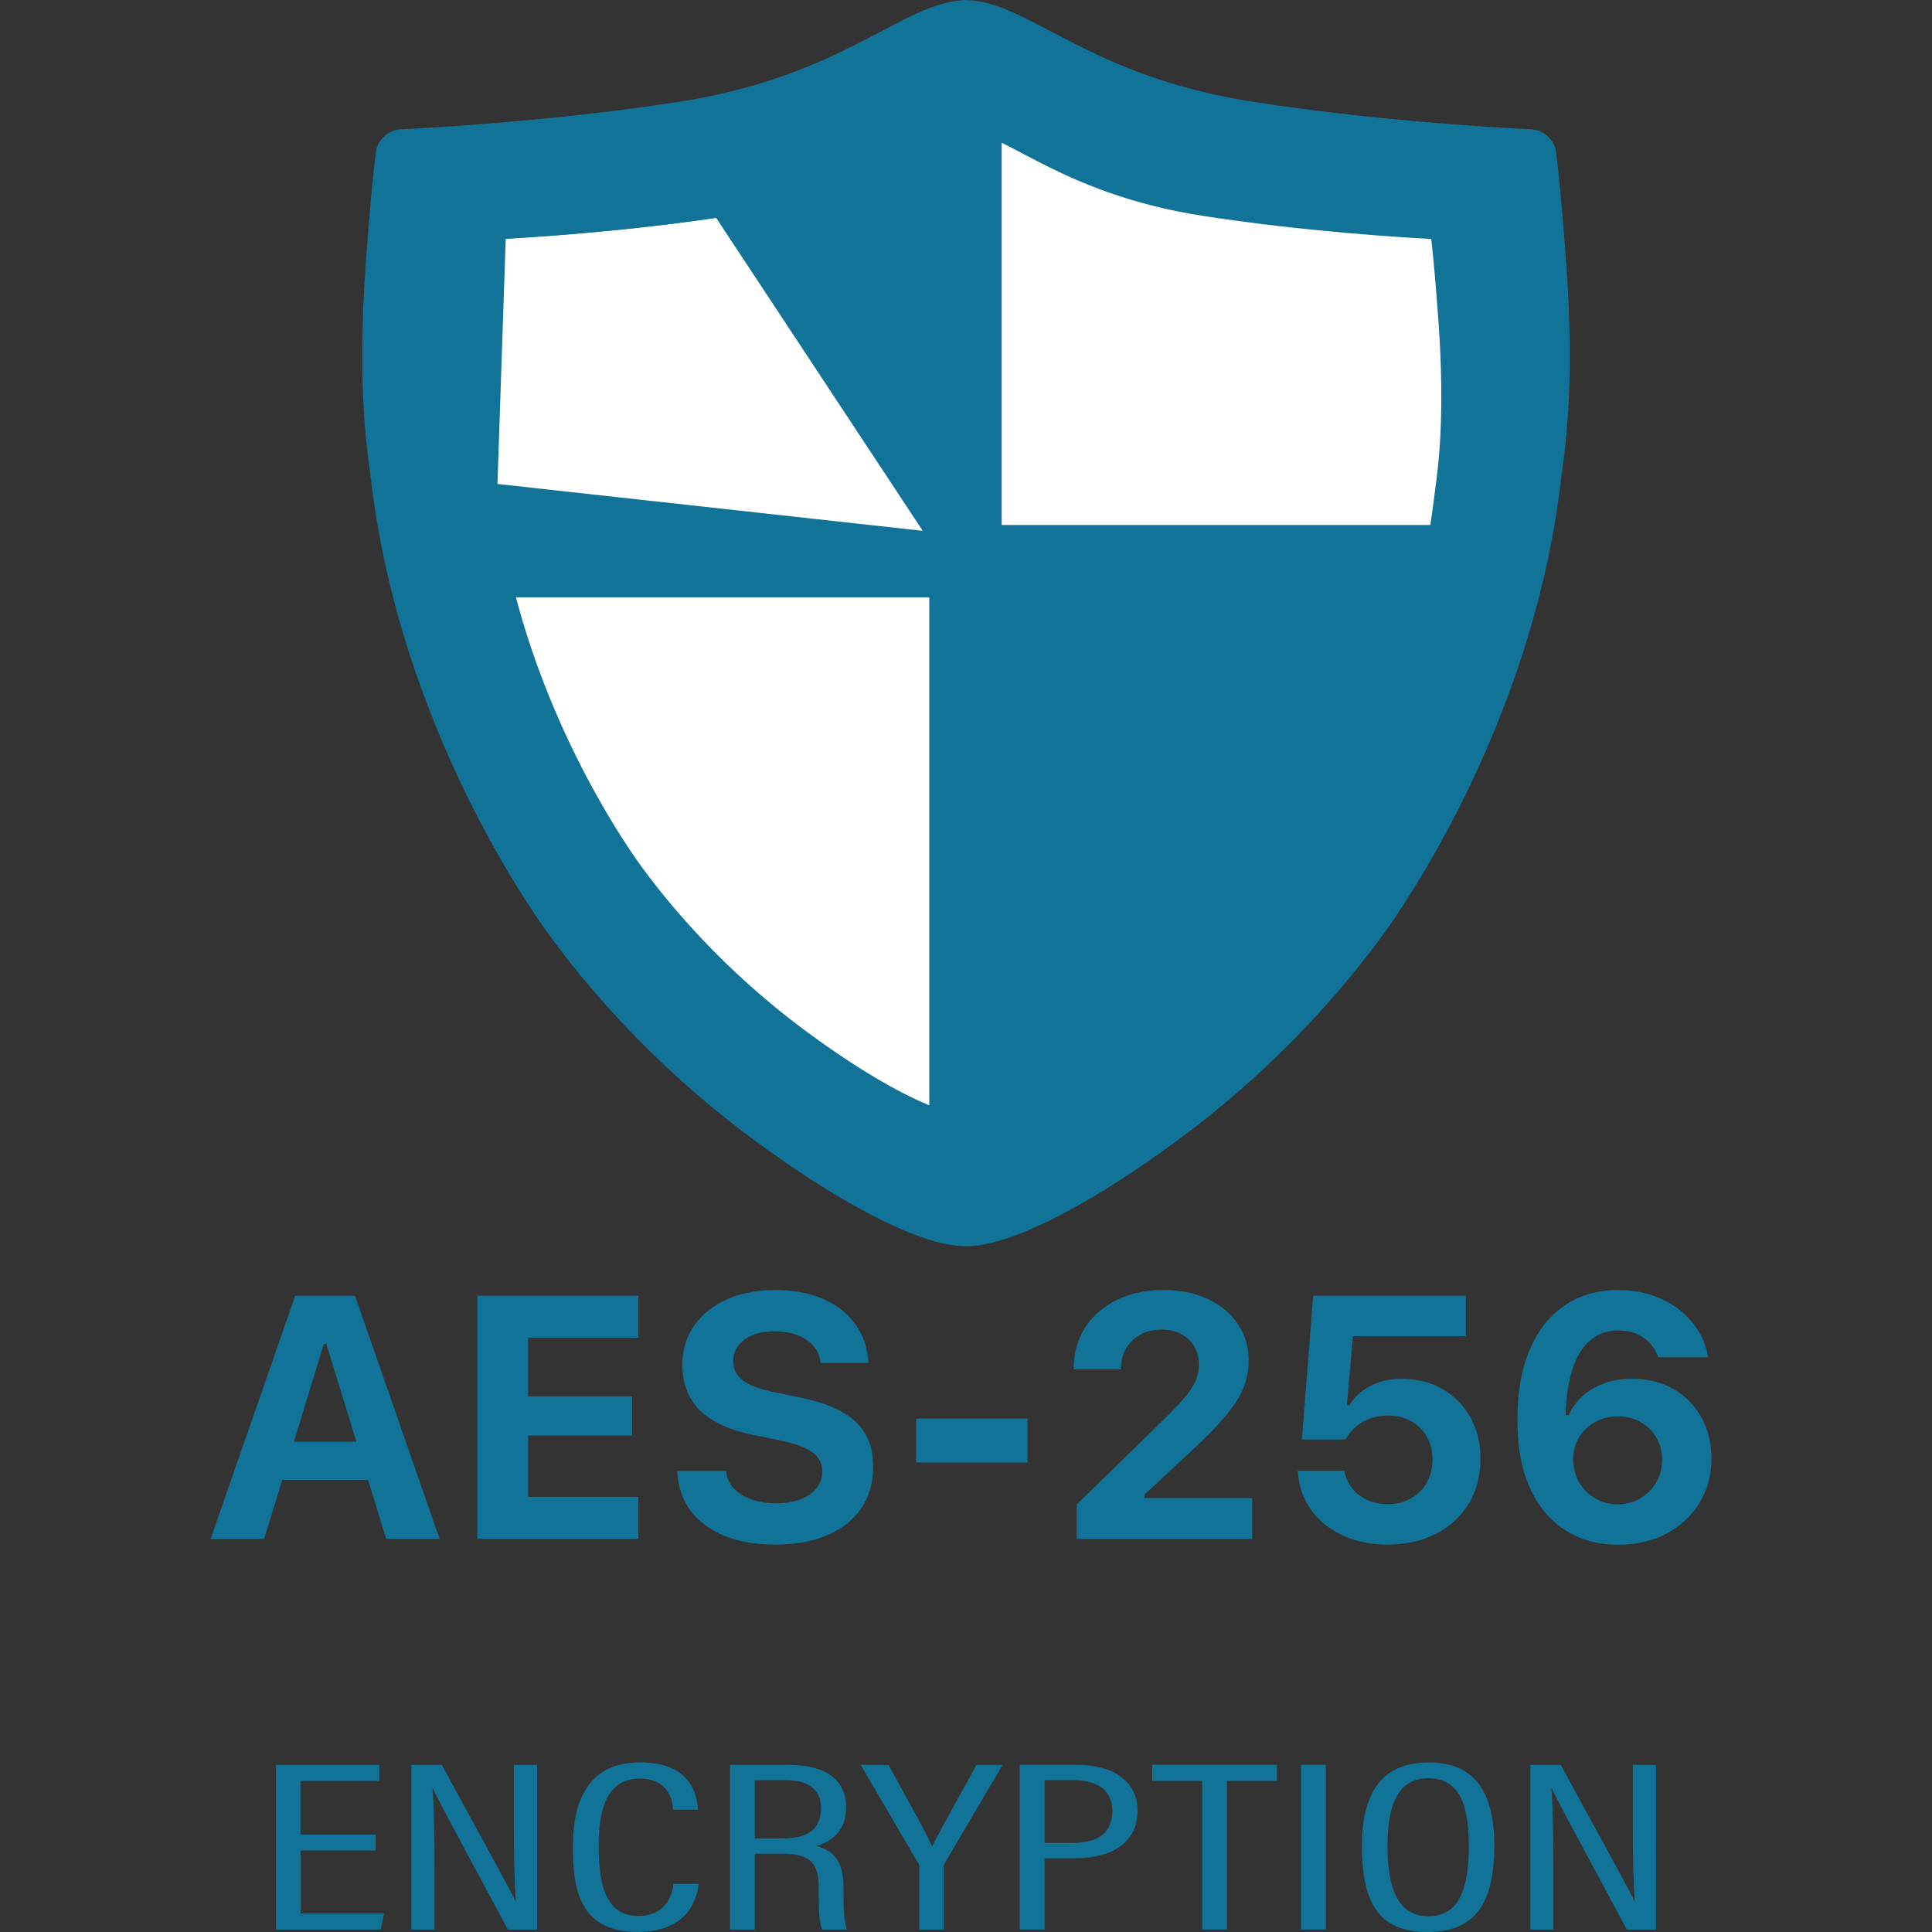 <svg width="112" height="112" viewBox="0 0 112 112" fill="none" xmlns="http://www.w3.org/2000/svg">
<rect x="0" y="0" width="112" height="112" fill="#333333" stroke="none"/>
<path d="M90.796 15.298C90.561 12.025 90.352 9.995 90.212 8.84C90.12 8.098 89.497 7.533 88.73 7.495C86.022 7.362 79.464 6.953 72.713 5.913C62.983 4.415 59.743 0.121 55.997 0C52.254 0.124 49.014 4.415 39.284 5.913C32.533 6.95 25.975 7.359 23.266 7.495C22.5 7.533 21.876 8.101 21.785 8.84C21.645 9.995 21.433 12.025 21.201 15.298C20.666 22.803 21.351 26.473 21.508 27.812C23.195 42.219 31.032 53.115 31.93 54.329C33.744 56.797 37.568 61.555 43.731 66.101C49.477 70.338 53.853 72.305 56 72.238C58.147 72.305 62.519 70.338 68.269 66.101C74.429 61.555 78.253 56.797 80.07 54.329C80.968 53.111 88.805 42.219 90.492 27.812C90.649 26.473 91.334 22.803 90.799 15.298H90.796Z" fill="#127398"/>
<path d="M84.488 19.175L84.445 18.573C84.247 15.815 84.072 14.114 83.956 13.157C83.939 13.033 83.829 12.906 83.645 12.897C81.338 12.784 75.75 12.435 69.989 11.547L84.488 19.175ZM84.488 19.175C84.814 24.344 84.432 27.181 84.251 28.524C84.227 28.698 84.207 28.847 84.192 28.973M84.488 19.175L69.989 11.547C65.732 10.892 62.883 9.62 60.715 8.511C60.336 8.317 59.989 8.134 59.664 7.963C59.042 7.636 58.503 7.352 57.975 7.114C57.211 6.77 56.592 6.582 55.998 6.557C55.404 6.582 54.785 6.77 54.021 7.115C53.494 7.353 52.956 7.636 52.337 7.962C52.011 8.134 51.663 8.317 51.282 8.512C49.114 9.621 46.265 10.892 42.008 11.547L42.008 11.547C36.246 12.433 30.658 12.781 28.353 12.897L28.352 12.897C28.169 12.906 28.057 13.035 28.041 13.158C27.925 14.116 27.747 15.817 27.552 18.572L27.552 18.572C27.156 24.125 27.561 27.129 27.749 28.524C27.773 28.698 27.793 28.847 27.807 28.973C29.204 40.9 35.708 49.947 36.437 50.933L36.438 50.935C37.938 52.974 41.105 56.916 46.212 60.683L46.212 60.683C48.609 62.45 50.697 63.727 52.389 64.551C54.12 65.394 55.316 65.702 55.969 65.681L56 65.68L56.031 65.681C56.684 65.702 57.879 65.394 59.61 64.551C61.301 63.727 63.39 62.45 65.788 60.682C70.892 56.916 74.06 52.974 75.562 50.934L75.562 50.934C76.292 49.944 82.796 40.9 84.192 28.973M84.192 28.973C84.192 28.973 84.192 28.973 84.192 28.973L85.186 29.089L84.192 28.973Z" fill="white" stroke="#127398" stroke-width="2"/>
<path d="M28.349 12.886L28.348 12.886C28.169 12.895 28.057 13.021 28.041 13.147L28.041 13.148C27.923 14.105 27.748 15.8 27.552 18.556L27.552 18.557C27.156 24.102 27.56 27.104 27.748 28.498C27.772 28.672 27.792 28.822 27.807 28.948L28.349 12.886ZM28.349 12.886C30.655 12.771 36.236 12.423 41.993 11.537L28.349 12.886ZM55.5 32V6.702C55.175 6.801 54.823 6.935 54.434 7.104C53.88 7.345 53.305 7.629 52.654 7.951C52.291 8.13 51.905 8.321 51.485 8.523C49.179 9.63 46.197 10.892 41.993 11.537L55.5 32ZM55.5 32H28.283C28.091 31.007 27.929 29.989 27.807 28.948L55.5 32Z" fill="#127398" stroke="#127398" stroke-width="2"/>
<path d="M84.387 18.555L84.387 18.555C84.783 24.1 84.379 27.102 84.191 28.497C84.167 28.671 84.147 28.82 84.133 28.946C84.034 29.791 83.908 30.62 83.762 31.435H57.068V6.765C57.362 6.859 57.675 6.985 58.017 7.142C58.526 7.375 59.042 7.647 59.632 7.957C59.975 8.138 60.343 8.331 60.748 8.538C62.906 9.637 65.737 10.888 69.946 11.536L69.946 11.536C75.703 12.421 81.287 12.77 83.59 12.885L83.591 12.885C83.77 12.893 83.882 13.02 83.898 13.146L84.89 13.024L83.898 13.144C84.013 14.104 84.191 15.8 84.387 18.555Z" fill="white" stroke="#127398" stroke-width="2"/>
<path d="M65.745 60.626L65.745 60.626C63.391 62.363 61.191 63.724 59.368 64.645C58.456 65.106 57.652 65.451 56.979 65.678C56.801 65.739 56.635 65.79 56.483 65.832L56 33H83.756C81.493 42.588 76.142 50.029 75.509 50.888C74.009 52.925 70.847 56.865 65.745 60.626Z" fill="#127398" stroke="#127398" stroke-width="2"/>
<path d="M36.426 50.891C35.801 50.042 30.861 43.173 28.629 33.626H54.871V65.469C54.203 65.298 53.336 64.973 52.276 64.451C50.602 63.627 48.546 62.366 46.191 60.629C41.089 56.865 37.927 52.928 36.426 50.891Z" fill="white" stroke="#127398" stroke-width="2"/>
<path d="M21.775 107.274H17.423V110.931H22.257L22.065 111.859H16V102.315H21.985V103.243H17.419V106.349H21.772V107.278L21.775 107.274Z" fill="#127398"/>
<path d="M23.847 111.859V102.315H25.612C29.218 108.923 29.716 109.822 29.887 110.229H29.905C29.811 108.951 29.79 107.515 29.79 105.957V102.315H31.132V111.859H29.444C25.706 104.913 25.245 104.042 25.092 103.664H25.075C25.169 104.859 25.19 106.421 25.19 108.134V111.859H23.847Z" fill="#127398"/>
<path d="M40.497 109.215C40.437 109.762 40.113 111.997 36.95 111.997C33.48 111.997 33.211 109.312 33.211 107.019C33.211 104.237 34.226 102.167 37.103 102.167C40.249 102.167 40.42 104.32 40.458 104.91H39.021C38.983 104.586 38.906 103.11 37.086 103.11C35.035 103.11 34.707 105.162 34.707 107.019C34.707 109.031 35.014 111.068 36.988 111.068C38.732 111.068 38.983 109.69 39.039 109.211H40.497V109.215Z" fill="#127398"/>
<path d="M43.757 107.458V111.859H42.321V102.315H45.735C47.922 102.315 49.051 103.214 49.051 104.776C49.051 106.209 48.113 106.813 47.308 107.011C48.514 107.321 48.898 108.109 48.898 109.444V109.822C48.898 110.708 48.936 111.341 49.09 111.859H47.653C47.479 111.424 47.461 110.582 47.461 109.794V109.47C47.461 108.12 47.098 107.458 45.334 107.458H43.761H43.757ZM43.757 106.572H45.407C46.997 106.572 47.594 105.91 47.594 104.802C47.594 103.844 46.997 103.2 45.56 103.2H43.757V106.572Z" fill="#127398"/>
<path d="M53.289 111.859V108.217C53.289 108.12 53.25 108.034 53.212 107.98L49.895 102.315H51.507C52.389 103.931 53.655 106.166 54.038 107.037C54.499 106.108 55.765 103.844 56.609 102.315H58.122L54.785 107.98C54.746 108.037 54.708 108.12 54.708 108.232V111.859H53.289Z" fill="#127398"/>
<path d="M59.119 102.312H62.474C64.525 102.312 65.944 103.255 65.944 104.968C65.944 106.681 64.661 107.725 62.283 107.725H60.556V111.857H59.119V102.312ZM60.556 106.84H62.129C63.681 106.84 64.487 106.235 64.487 104.957C64.487 103.903 63.74 103.201 62.283 103.201H60.556V106.843V106.84Z" fill="#127398"/>
<path d="M69.69 103.24H66.795V102.312H74.025V103.24H71.13V111.857H69.694V103.24H69.69Z" fill="#127398"/>
<path d="M76.861 102.312V111.857H75.424V102.312H76.861Z" fill="#127398"/>
<path d="M86.625 106.994C86.625 110.254 85.572 112 82.751 112C79.929 112 78.953 110.312 78.953 107.022C78.953 103.733 80.257 102.171 82.828 102.171C85.398 102.171 86.625 103.758 86.625 106.994ZM80.432 106.994C80.432 109.722 81.178 111.086 82.81 111.086C84.442 111.086 85.15 109.75 85.15 107.008C85.15 104.265 84.404 103.085 82.793 103.085C81.181 103.085 80.435 104.391 80.435 106.994H80.432Z" fill="#127398"/>
<path d="M88.714 111.859V102.315H90.479C94.085 108.923 94.584 109.822 94.754 110.229H94.772C94.678 108.951 94.657 107.515 94.657 105.957V102.315H96V111.859H94.312C90.573 104.913 90.113 104.042 89.959 103.664H89.938C90.032 104.859 90.053 106.421 90.053 108.134V111.859H88.711H88.714Z" fill="#127398"/>
<path d="M12.211 89.208L17.113 75.116H19.643V77.909H18.773L15.316 89.208H12.211ZM14.838 85.79L15.56 83.583H22.094L22.816 85.79H14.838ZM22.387 89.208L18.92 77.909V75.116H20.58L25.482 89.208H22.387ZM27.67 89.208V75.116H37.006V77.548H30.619V80.946H36.645V83.222H30.619V86.776H37.006V89.208H27.67ZM44.945 89.54C43.819 89.54 42.842 89.374 42.016 89.042C41.189 88.704 40.538 88.228 40.062 87.616C39.594 86.998 39.33 86.269 39.272 85.429L39.262 85.272H42.094L42.103 85.37C42.149 85.722 42.299 86.031 42.553 86.298C42.807 86.565 43.145 86.773 43.568 86.923C43.992 87.073 44.473 87.147 45.014 87.147C45.547 87.147 46.013 87.069 46.41 86.913C46.807 86.757 47.117 86.542 47.338 86.269C47.559 85.989 47.67 85.67 47.67 85.312V85.302C47.67 84.84 47.481 84.472 47.103 84.198C46.732 83.918 46.111 83.687 45.238 83.505L43.744 83.202C42.299 82.909 41.238 82.424 40.56 81.747C39.89 81.064 39.555 80.188 39.555 79.12V79.11C39.561 78.245 39.792 77.486 40.248 76.835C40.71 76.184 41.345 75.679 42.152 75.321C42.96 74.963 43.884 74.784 44.926 74.784C46.02 74.784 46.96 74.96 47.748 75.312C48.536 75.663 49.148 76.148 49.584 76.767C50.027 77.379 50.277 78.085 50.336 78.886L50.346 79.013H47.572L47.553 78.895C47.501 78.55 47.361 78.251 47.133 77.997C46.905 77.743 46.602 77.545 46.225 77.401C45.853 77.252 45.421 77.177 44.926 77.177C44.438 77.177 44.011 77.248 43.647 77.392C43.288 77.535 43.008 77.737 42.807 77.997C42.605 78.251 42.504 78.554 42.504 78.905V78.915C42.504 79.364 42.69 79.732 43.06 80.019C43.432 80.305 44.031 80.533 44.857 80.702L46.342 81.005C47.833 81.304 48.917 81.773 49.594 82.411C50.277 83.043 50.619 83.909 50.619 85.009V85.019C50.619 85.943 50.391 86.744 49.935 87.421C49.48 88.098 48.825 88.622 47.973 88.993C47.126 89.358 46.117 89.54 44.945 89.54ZM53.109 84.784V82.235H59.565V84.784H53.109ZM62.416 89.208V87.216L67.055 82.694C67.706 82.069 68.207 81.555 68.559 81.151C68.91 80.748 69.154 80.393 69.291 80.087C69.428 79.781 69.496 79.462 69.496 79.13V79.101C69.496 78.704 69.408 78.355 69.232 78.056C69.057 77.75 68.806 77.512 68.481 77.343C68.162 77.167 67.781 77.079 67.338 77.079C66.876 77.079 66.466 77.177 66.107 77.372C65.756 77.561 65.479 77.825 65.277 78.163C65.082 78.495 64.984 78.882 64.984 79.325L64.975 79.384H62.25L62.24 79.335C62.247 78.437 62.468 77.645 62.904 76.962C63.347 76.278 63.959 75.745 64.74 75.36C65.522 74.976 66.42 74.784 67.436 74.784C68.412 74.784 69.272 74.957 70.014 75.302C70.756 75.647 71.335 76.129 71.752 76.747C72.175 77.359 72.387 78.069 72.387 78.876V78.905C72.387 79.446 72.283 79.97 72.074 80.478C71.872 80.979 71.524 81.522 71.029 82.108C70.541 82.688 69.874 83.368 69.027 84.149L65.473 87.46L66.342 86.005V87.46L65.473 86.845H72.592V89.208H62.416ZM80.443 89.54C79.441 89.54 78.559 89.358 77.797 88.993C77.035 88.629 76.433 88.134 75.99 87.509C75.554 86.884 75.307 86.181 75.248 85.399L75.238 85.253H77.924L77.943 85.321C78.015 85.673 78.162 85.992 78.383 86.278C78.611 86.558 78.9 86.783 79.252 86.952C79.61 87.115 80.01 87.196 80.453 87.196C80.961 87.196 81.407 87.086 81.791 86.864C82.182 86.643 82.488 86.34 82.709 85.956C82.93 85.566 83.041 85.12 83.041 84.618V84.599C83.041 84.097 82.93 83.658 82.709 83.28C82.488 82.896 82.182 82.597 81.791 82.382C81.407 82.167 80.964 82.06 80.463 82.06C80.111 82.06 79.783 82.112 79.477 82.216C79.177 82.314 78.907 82.46 78.666 82.655C78.536 82.766 78.412 82.886 78.295 83.017C78.184 83.147 78.09 83.29 78.012 83.446H75.473L76.127 75.116H84.975V77.46H78.432L78.08 81.464H78.227C78.513 80.989 78.92 80.614 79.447 80.341C79.981 80.067 80.59 79.931 81.273 79.931C82.159 79.931 82.943 80.129 83.627 80.526C84.311 80.924 84.848 81.47 85.238 82.167C85.629 82.857 85.824 83.651 85.824 84.55V84.569C85.824 85.552 85.596 86.418 85.141 87.167C84.685 87.916 84.053 88.498 83.246 88.915C82.439 89.332 81.505 89.54 80.443 89.54ZM93.803 89.55C92.976 89.55 92.208 89.403 91.498 89.11C90.795 88.811 90.176 88.362 89.643 87.763C89.115 87.164 88.702 86.412 88.402 85.507C88.109 84.595 87.963 83.524 87.963 82.294V82.274C87.963 80.712 88.201 79.371 88.676 78.251C89.151 77.131 89.825 76.275 90.697 75.683C91.57 75.084 92.611 74.784 93.822 74.784C94.727 74.784 95.544 74.95 96.273 75.282C97.003 75.608 97.605 76.057 98.08 76.63C98.555 77.203 98.865 77.857 99.008 78.593L99.027 78.681H96.137L96.098 78.593C95.987 78.3 95.824 78.046 95.609 77.831C95.401 77.61 95.147 77.437 94.848 77.314C94.548 77.19 94.206 77.128 93.822 77.128C93.145 77.128 92.585 77.33 92.143 77.733C91.706 78.137 91.378 78.684 91.156 79.374C90.941 80.058 90.814 80.823 90.775 81.669C90.769 81.767 90.766 81.864 90.766 81.962C90.766 82.053 90.766 82.151 90.766 82.255L91.205 84.608C91.205 85.097 91.319 85.539 91.547 85.937C91.775 86.327 92.084 86.636 92.475 86.864C92.865 87.092 93.298 87.206 93.773 87.206C94.255 87.206 94.688 87.095 95.072 86.874C95.463 86.646 95.772 86.34 96 85.956C96.234 85.566 96.352 85.132 96.352 84.657V84.638C96.352 84.149 96.241 83.716 96.019 83.339C95.798 82.955 95.495 82.655 95.111 82.441C94.727 82.219 94.291 82.108 93.803 82.108C93.314 82.108 92.875 82.216 92.484 82.431C92.094 82.639 91.781 82.932 91.547 83.31C91.319 83.681 91.205 84.107 91.205 84.589V84.608H90.619V82.04H90.932C91.107 81.656 91.358 81.304 91.684 80.985C92.016 80.666 92.426 80.412 92.914 80.224C93.402 80.028 93.969 79.931 94.613 79.931C95.531 79.931 96.332 80.129 97.016 80.526C97.706 80.924 98.243 81.47 98.627 82.167C99.018 82.857 99.213 83.648 99.213 84.54V84.56C99.213 85.517 98.982 86.373 98.519 87.128C98.057 87.877 97.419 88.469 96.606 88.905C95.792 89.335 94.857 89.55 93.803 89.55Z" fill="#127398"/>
</svg>
